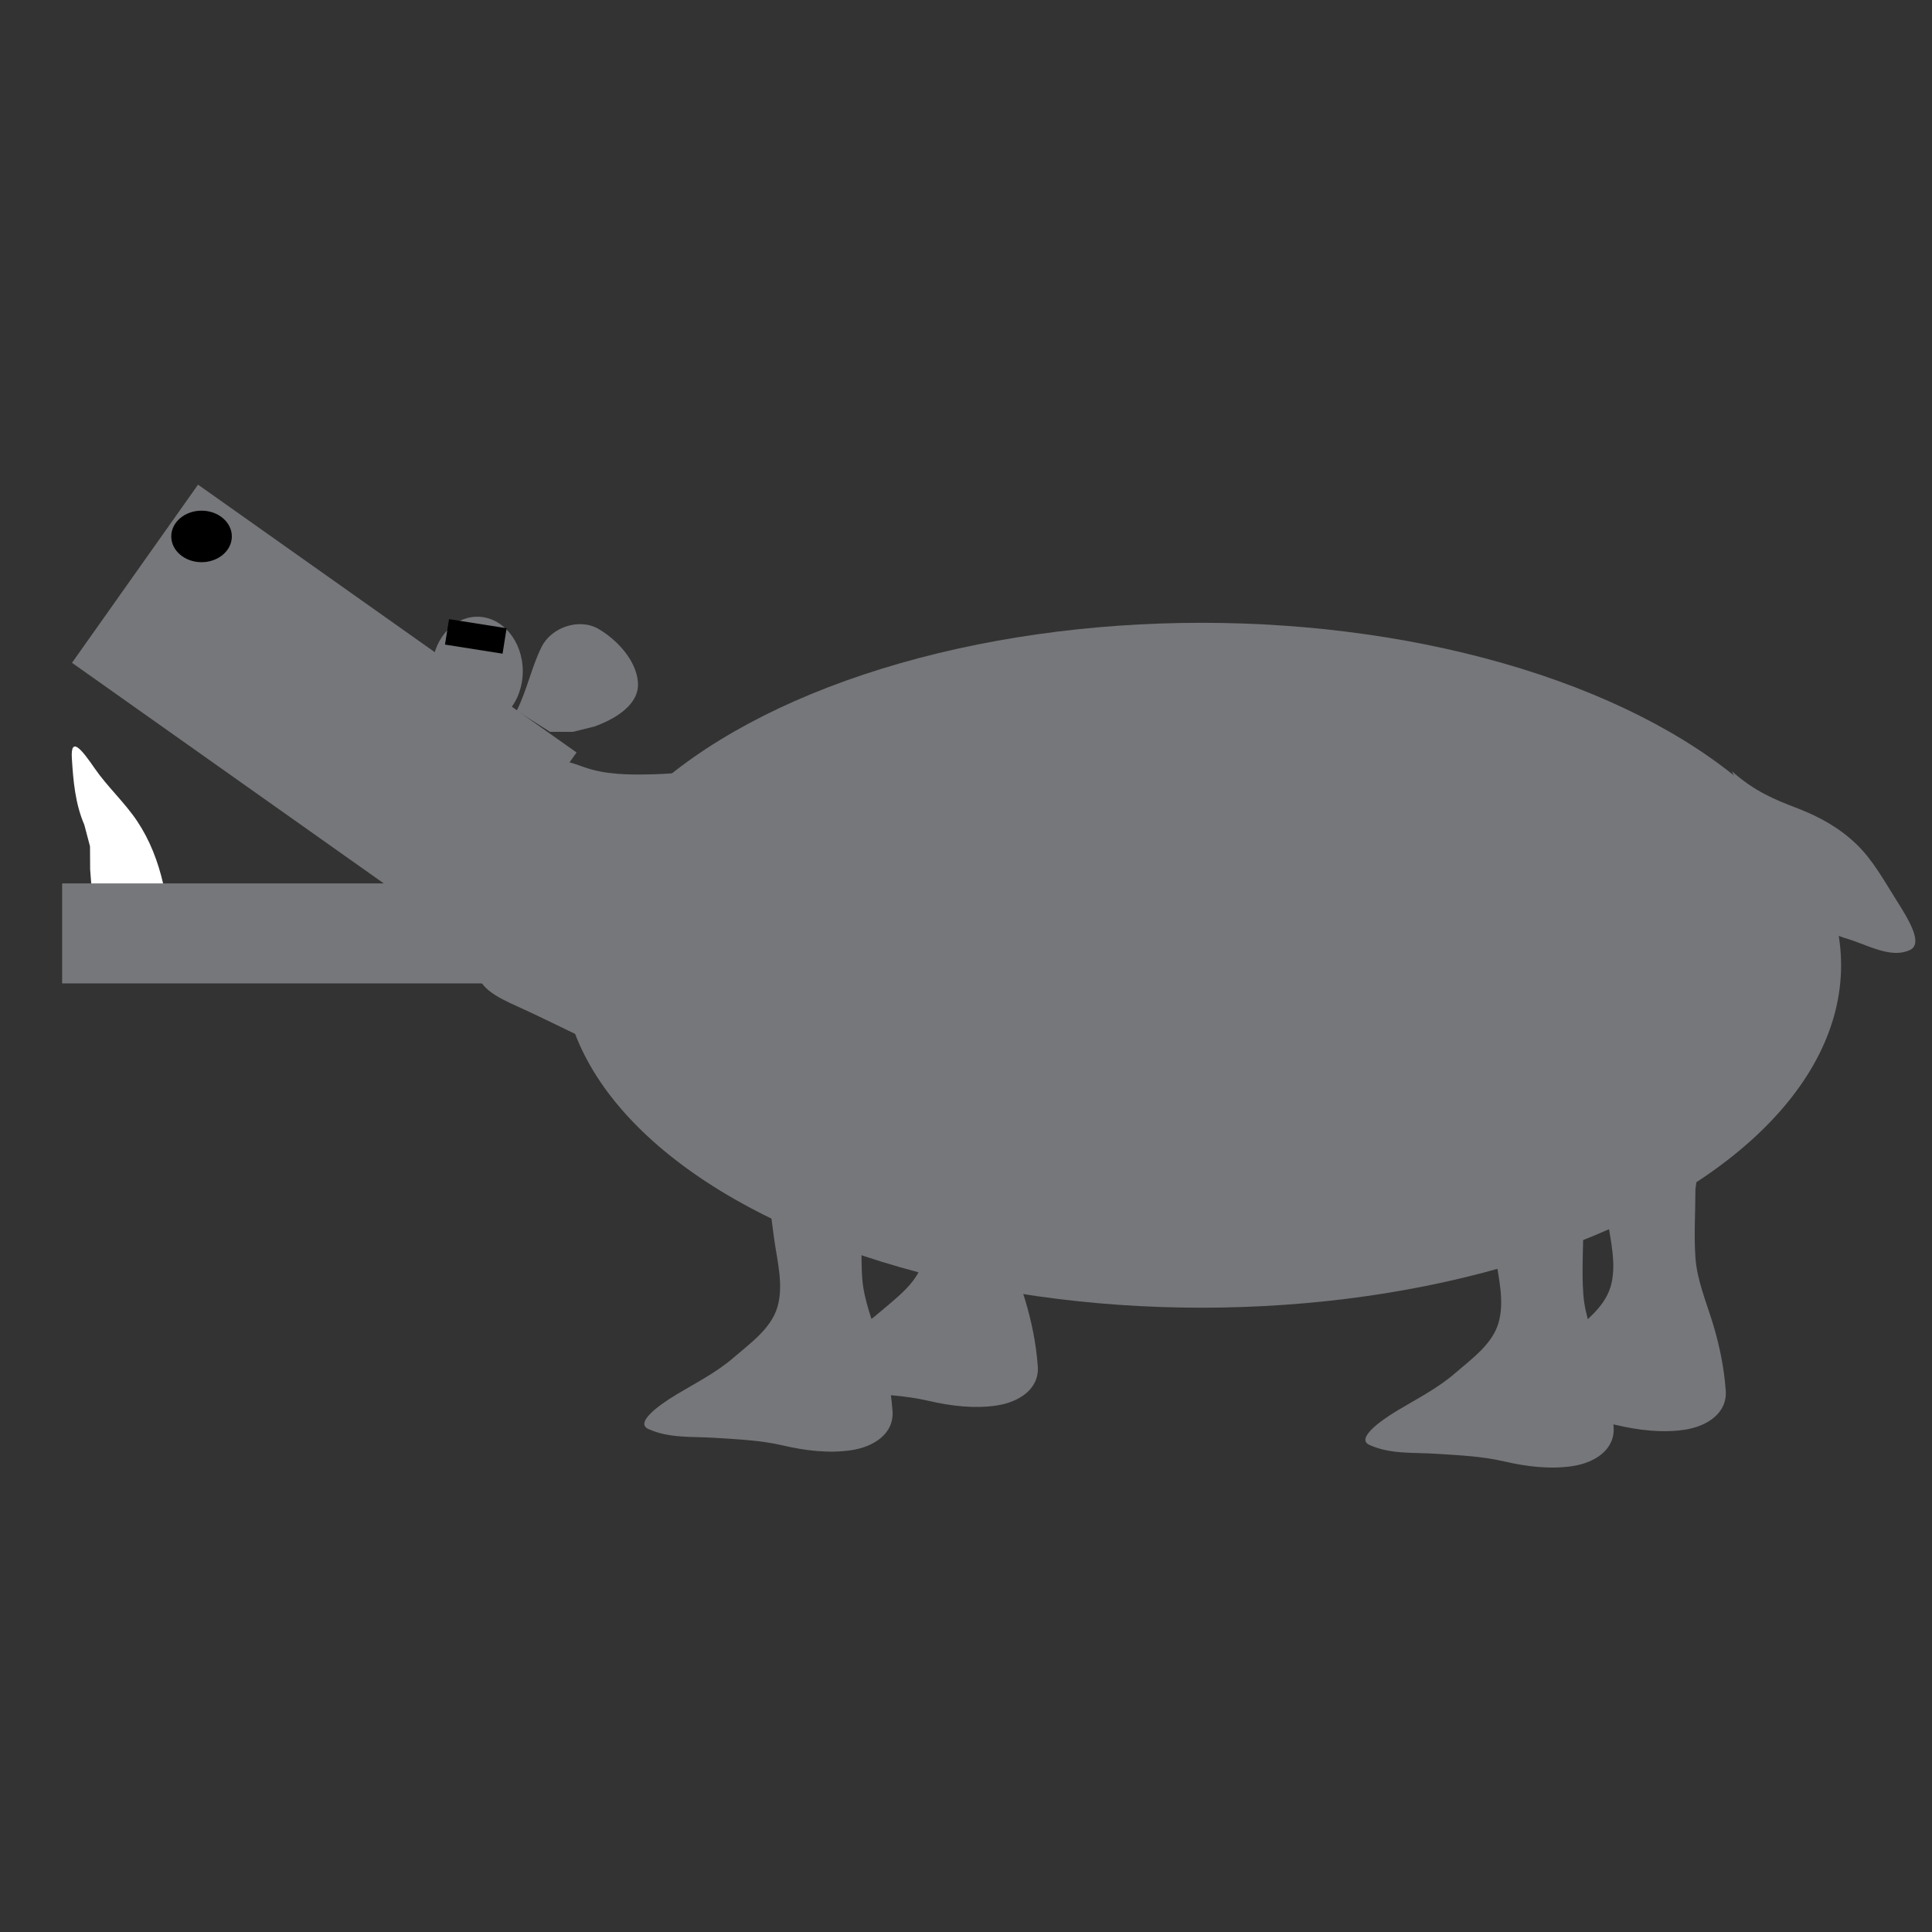 <svg width="75" height="75" xmlns="http://www.w3.org/2000/svg" xmlns:svg="http://www.w3.org/2000/svg">
 <rect width="100%" height="100%" fill="#333333" stroke="none"/>
 <!-- Created with SVG-edit - http://svg-edit.googlecode.com/ -->
 <g>
  <title>Layer 1</title>
  <path id="svg_92" d="m62.169,44.677c0,0.881 0.109,1.766 0.229,2.624c0.122,0.875 0.375,1.804 0.124,2.651c-0.245,0.829 -1.049,1.397 -1.718,1.973c-0.664,0.572 -1.473,0.978 -2.212,1.424c-0.77,0.464 -1.58,1.101 -1.081,1.329c0.819,0.374 1.704,0.286 2.611,0.346c0.887,0.059 1.754,0.093 2.633,0.298c0.825,0.193 1.77,0.314 2.65,0.179c0.859,-0.132 1.654,-0.638 1.588,-1.523c-0.067,-0.897 -0.241,-1.744 -0.494,-2.58c-0.261,-0.863 -0.622,-1.7 -0.683,-2.579c-0.061,-0.883 0,-1.786 0,-2.659l0.118,-0.859" stroke-linecap="null" stroke-linejoin="null" stroke-dasharray="null" stroke-width="null" stroke="#000000" fill="#76777a"/>
  <path id="svg_90" d="m35.463,43.736c0,0.881 0.109,1.766 0.229,2.624c0.122,0.875 0.375,1.804 0.124,2.651c-0.245,0.829 -1.049,1.397 -1.718,1.973c-0.664,0.572 -1.473,0.978 -2.212,1.424c-0.77,0.464 -1.58,1.101 -1.081,1.329c0.819,0.374 1.704,0.286 2.611,0.346c0.887,0.059 1.754,0.093 2.633,0.298c0.825,0.193 1.77,0.314 2.65,0.179c0.859,-0.132 1.654,-0.638 1.588,-1.523c-0.067,-0.897 -0.241,-1.744 -0.494,-2.58c-0.261,-0.863 -0.622,-1.7 -0.683,-2.579c-0.061,-0.883 0,-1.786 0,-2.659l0.118,-0.859" stroke-linecap="null" stroke-linejoin="null" stroke-dasharray="null" stroke-width="null" stroke="#000000" fill="#76777a"/>
  <path transform="rotate(137.847 3.806,32.378) " d="m3.235,29.235c-0.451,0.807 -0.763,1.632 -0.891,2.491c-0.129,0.868 -0.038,1.77 -0.153,2.632c-0.117,0.872 -0.161,1.579 0.397,0.88c0.546,-0.683 1.084,-1.391 1.373,-2.238l0.397,-0.767l0.595,-0.665l0.541,-0.699" id="svg_78" stroke-linecap="null" stroke-linejoin="null" stroke-dasharray="null" stroke-width="null" stroke="#000000" fill="#ffffff"/>
  <rect id="svg_75" height="3.882" width="16.471" y="34.294" x="2.412" stroke-linecap="null" stroke-linejoin="null" stroke-dasharray="null" stroke-width="null" stroke="#000000" fill="#76777a"/>
  <path d="m67.235,29.941c0.887,0.79 1.662,1.098 2.555,1.442c0.842,0.325 1.617,0.753 2.283,1.395c0.628,0.607 1.05,1.381 1.529,2.141c0.477,0.756 1.08,1.716 0.536,1.963c-0.782,0.355 -1.702,-0.249 -2.57,-0.482l-0.85,-0.306l-0.684,-0.535l-0.587,-0.7" id="svg_67" stroke-linecap="null" stroke-linejoin="null" stroke-dasharray="null" stroke-width="null" stroke="#000000" fill="#76777a"/>
  <ellipse ry="13.294" rx="24.824" id="svg_66" cy="37.471" cx="46.647" stroke-linecap="null" stroke-linejoin="null" stroke-dasharray="null" stroke-width="null" stroke="#000000" fill="#76777a"/>
  <rect transform="rotate(35.281 12.588,27.471) " id="svg_73" height="8.471" width="18" y="23.235" x="3.588" stroke-linecap="null" stroke-linejoin="null" stroke-dasharray="null" stroke-width="null" stroke="#000000" fill="#76777a"/>
  <ellipse stroke="#000000" ry="1" rx="1.176" id="svg_79" cy="20.824" cx="7.824" stroke-linecap="null" stroke-linejoin="null" stroke-dasharray="null" stroke-width="null" fill="#000000"/>
  <ellipse ry="2.118" rx="1.765" id="svg_81" cy="26.059" cx="18.529" stroke-linecap="null" stroke-linejoin="null" stroke-dasharray="null" stroke-width="null" stroke="#000000" fill="#76777a"/>
  <path d="m20.059,27.588c0.4,-0.8 0.569,-1.667 0.961,-2.467c0.382,-0.778 1.476,-1.139 2.213,-0.707c0.733,0.429 1.473,1.232 1.532,2.08c0.059,0.845 -0.844,1.4 -1.685,1.708l-0.843,0.209l-0.882,-0" id="svg_83" stroke-linecap="null" stroke-linejoin="null" stroke-dasharray="null" stroke-width="null" stroke="#000000" fill="#76777a"/>
  <ellipse ry="0.471" rx="0.118" id="svg_84" cy="25.706" cx="17.941" stroke-linecap="null" stroke-linejoin="null" stroke-dasharray="null" stroke-width="null" stroke="#000000" fill="none"/>
  <path d="m27.941,29.824c-0.901,0.118 -1.77,0.215 -2.634,0.235c-0.899,0.022 -1.806,0.017 -2.64,-0.281c-0.817,-0.292 -1.551,-0.537 -1.883,0.261c-0.337,0.81 -0.559,1.619 -0.725,2.461c-0.177,0.893 -0.273,1.762 -0.591,2.575c-0.325,0.83 -0.82,1.569 -0.932,2.424c-0.106,0.812 0.783,1.223 1.564,1.576c0.839,0.38 1.62,0.772 2.42,1.155l0.751,0.452" id="svg_85" stroke-linecap="null" stroke-linejoin="null" stroke-dasharray="null" stroke-width="null" stroke="#000000" fill="#76777a"/>
  <path d="m19.824,28.647c0.741,0.388 1.313,1.063 1.862,1.744c0.557,0.691 0.906,1.501 1.08,2.387c0.168,0.858 0.291,1.778 0.004,2.617c-0.276,0.809 -1.185,1.18 -2.016,1.513c-0.792,0.317 -1.646,0.463 -2.478,0.327c-0.859,-0.141 -1.751,-0.274 -2.422,-0.788c-0.689,-0.527 -0.627,-1.445 -0.499,-2.318c0.13,-0.885 -0.072,-1.795 0.277,-2.618c0.342,-0.806 1.282,-1.094 2.087,-1.438c0.803,-0.343 1.576,-0.72 2.439,-0.955l0.819,-0.245l-0.364,0.128" id="svg_86" stroke-linecap="null" stroke-linejoin="null" stroke-dasharray="null" stroke-width="0" stroke="#000000" fill="#76777a"/>
  <line id="svg_87" y2="24.529" x2="17.353" y1="24.882" x1="19.588" stroke-linecap="null" stroke-linejoin="null" stroke-dasharray="null" stroke="#000000" fill="none"/>
  <path d="m29.824,45.471c0,0.881 0.109,1.766 0.229,2.624c0.122,0.875 0.375,1.804 0.124,2.651c-0.245,0.829 -1.049,1.397 -1.718,1.973c-0.664,0.572 -1.473,0.978 -2.212,1.424c-0.77,0.464 -1.58,1.101 -1.081,1.329c0.819,0.374 1.704,0.286 2.611,0.346c0.887,0.059 1.754,0.093 2.633,0.298c0.825,0.193 1.77,0.314 2.65,0.179c0.859,-0.132 1.654,-0.638 1.588,-1.523c-0.067,-0.897 -0.241,-1.744 -0.494,-2.58c-0.261,-0.863 -0.622,-1.7 -0.683,-2.579c-0.061,-0.883 0,-1.786 0,-2.659l0.118,-0.859" id="svg_89" stroke-linecap="null" stroke-linejoin="null" stroke-dasharray="null" stroke-width="null" stroke="#000000" fill="#76777a"/>
  <path id="svg_91" d="m57.816,46.089c0,0.881 0.109,1.766 0.229,2.624c0.122,0.875 0.375,1.804 0.124,2.651c-0.245,0.829 -1.049,1.397 -1.718,1.973c-0.664,0.572 -1.473,0.978 -2.212,1.424c-0.77,0.464 -1.58,1.101 -1.081,1.329c0.819,0.374 1.704,0.286 2.611,0.346c0.887,0.059 1.754,0.093 2.633,0.298c0.825,0.193 1.77,0.314 2.65,0.179c0.859,-0.132 1.654,-0.638 1.588,-1.523c-0.067,-0.897 -0.241,-1.744 -0.494,-2.58c-0.261,-0.863 -0.622,-1.7 -0.683,-2.579c-0.061,-0.883 0,-1.786 0,-2.659l0.118,-0.859" stroke-linecap="null" stroke-linejoin="null" stroke-dasharray="null" stroke-width="null" stroke="#000000" fill="#76777a"/>
 </g>
</svg>